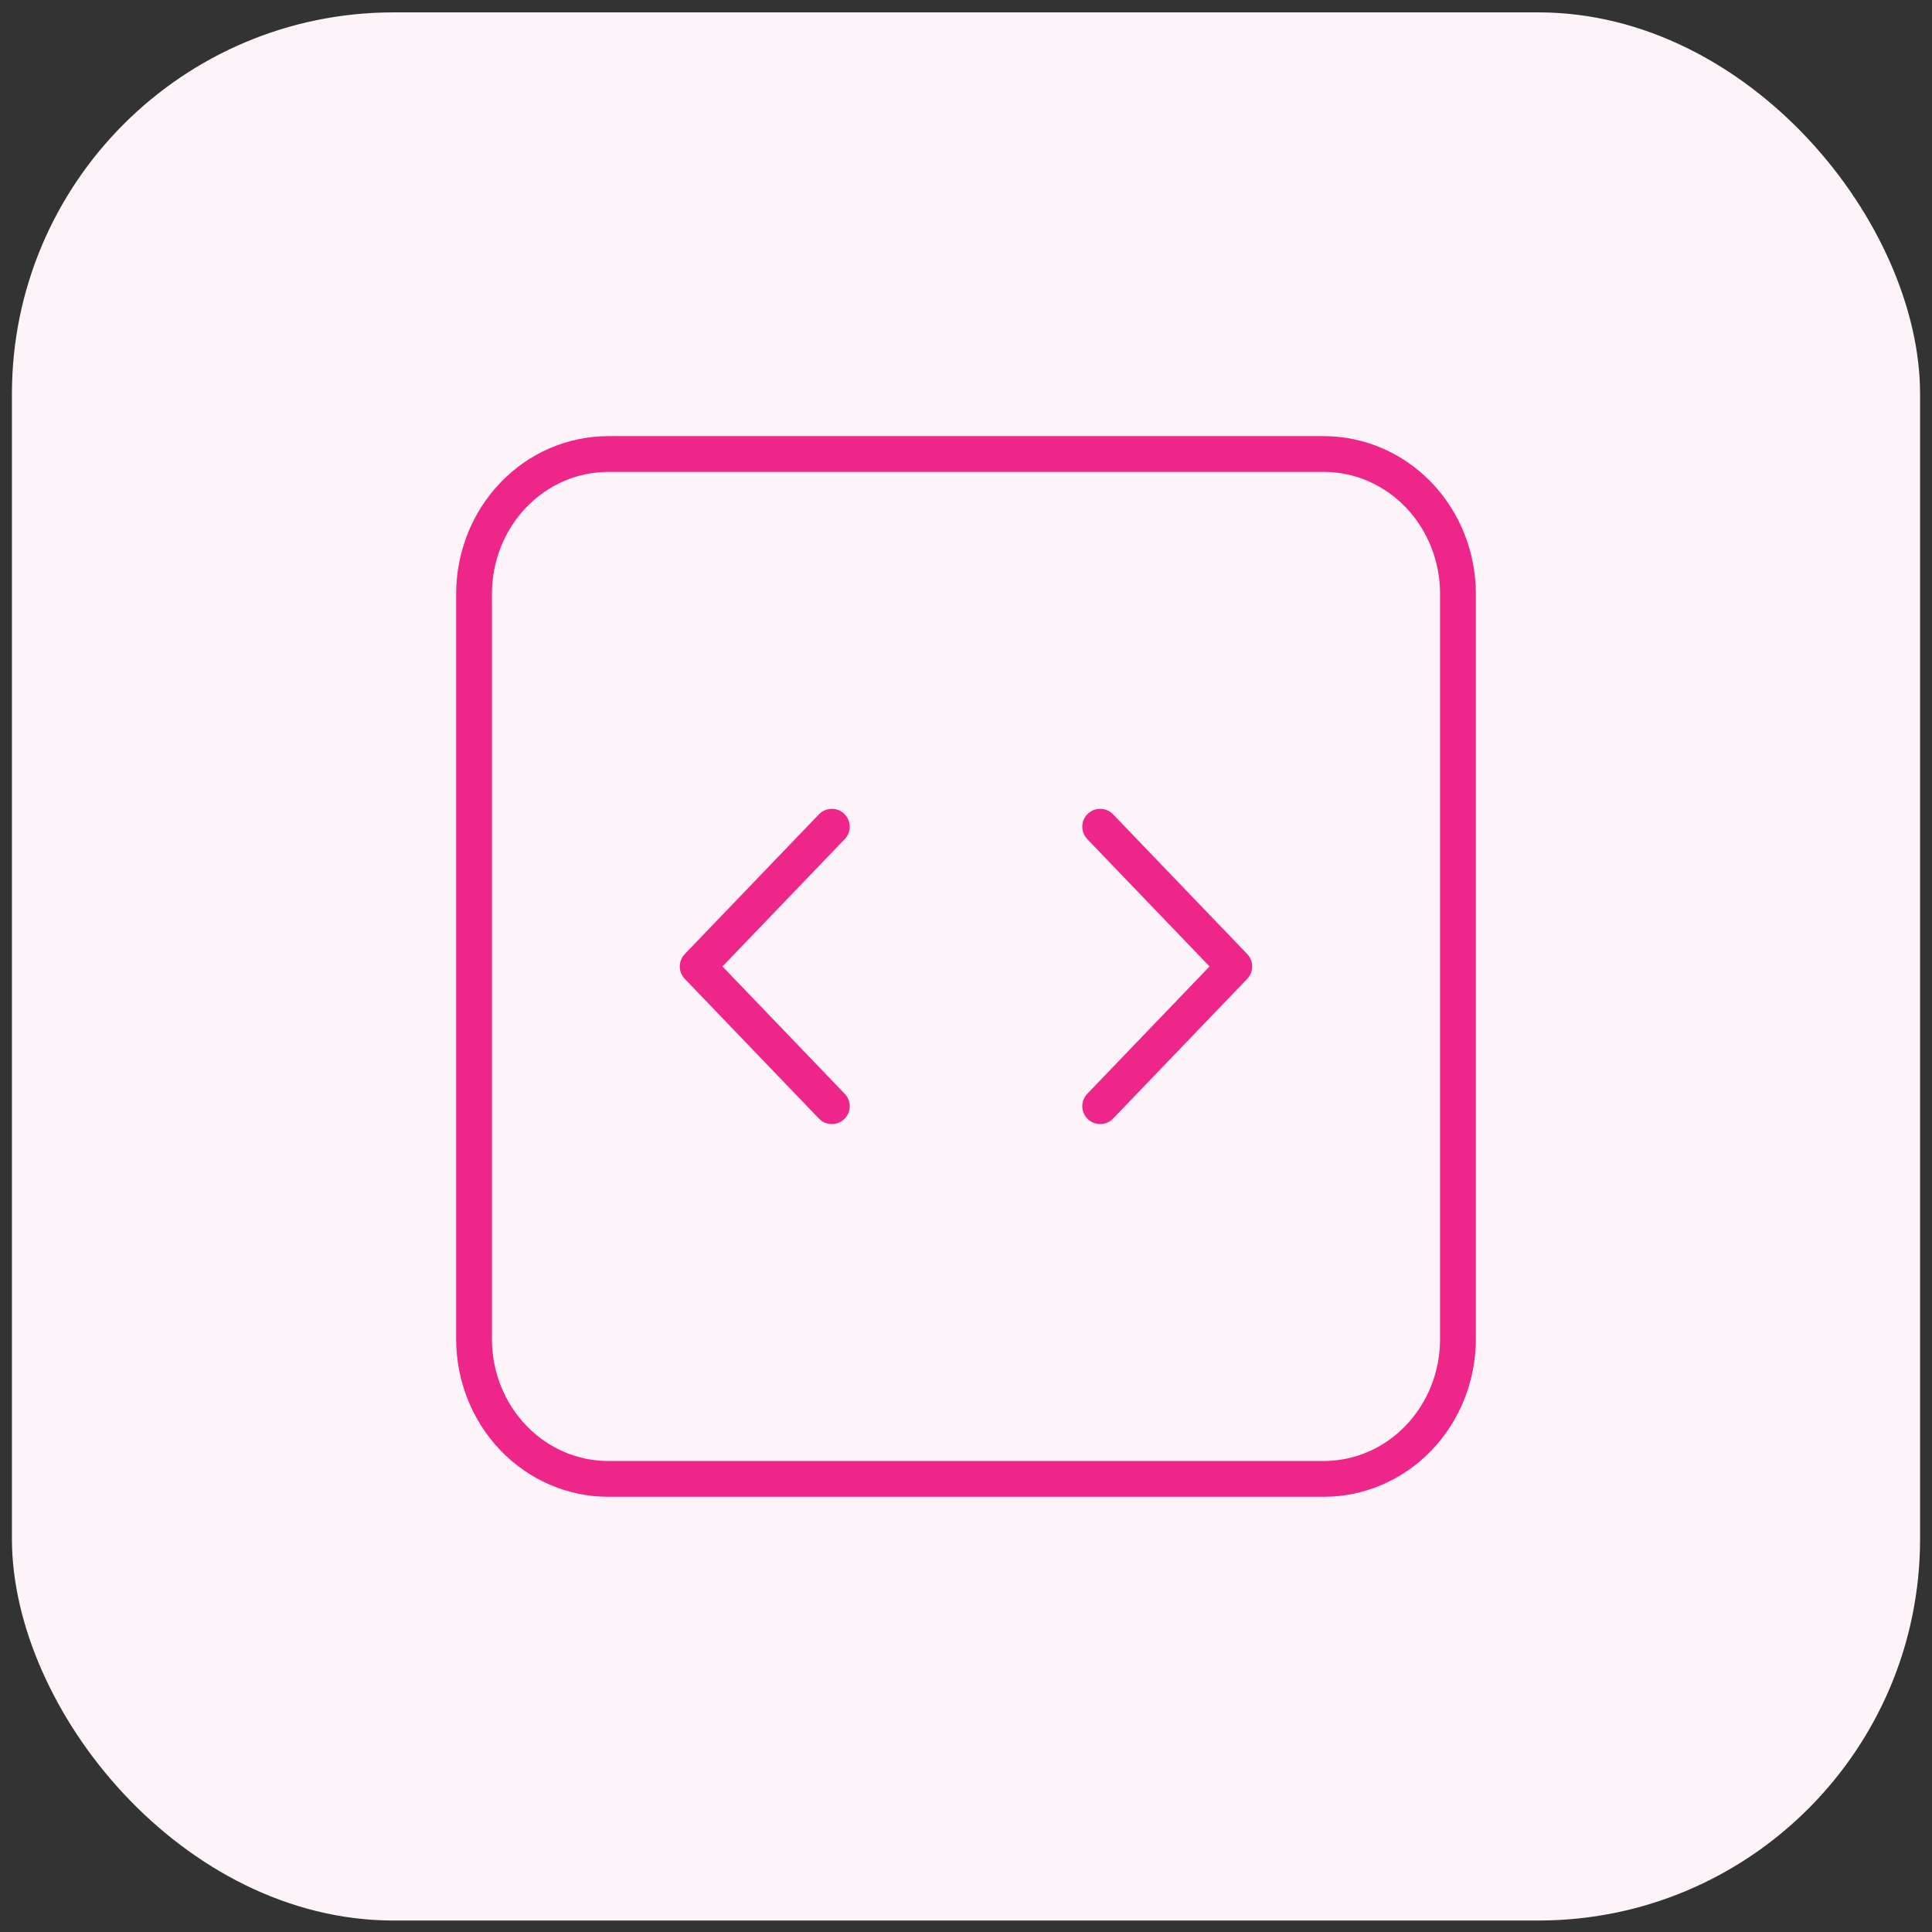 <svg width="81" height="81" viewBox="0 0 81 81" fill="none" xmlns="http://www.w3.org/2000/svg">
<rect x="0" y="0" width="81" height="81" fill="#333333" stroke="none"/>
<rect x="0.5" y="0.519" width="80" height="80" rx="16" fill="#FDF4F9"/>
<path d="M46.125 34.66L51.75 40.519L46.125 46.378M34.875 46.378L29.25 40.519L34.875 34.66M25.5 62.003H55.5C56.992 62.003 58.423 61.386 59.477 60.287C60.532 59.188 61.125 57.698 61.125 56.144V24.894C61.125 23.34 60.532 21.85 59.477 20.751C58.423 19.652 56.992 19.035 55.5 19.035H25.5C24.008 19.035 22.577 19.652 21.523 20.751C20.468 21.85 19.875 23.34 19.875 24.894V56.144C19.875 57.698 20.468 59.188 21.523 60.287C22.577 61.386 24.008 62.003 25.5 62.003Z" stroke="#EF2689" stroke-width="1.5" stroke-linecap="round" stroke-linejoin="round"/>
</svg>
